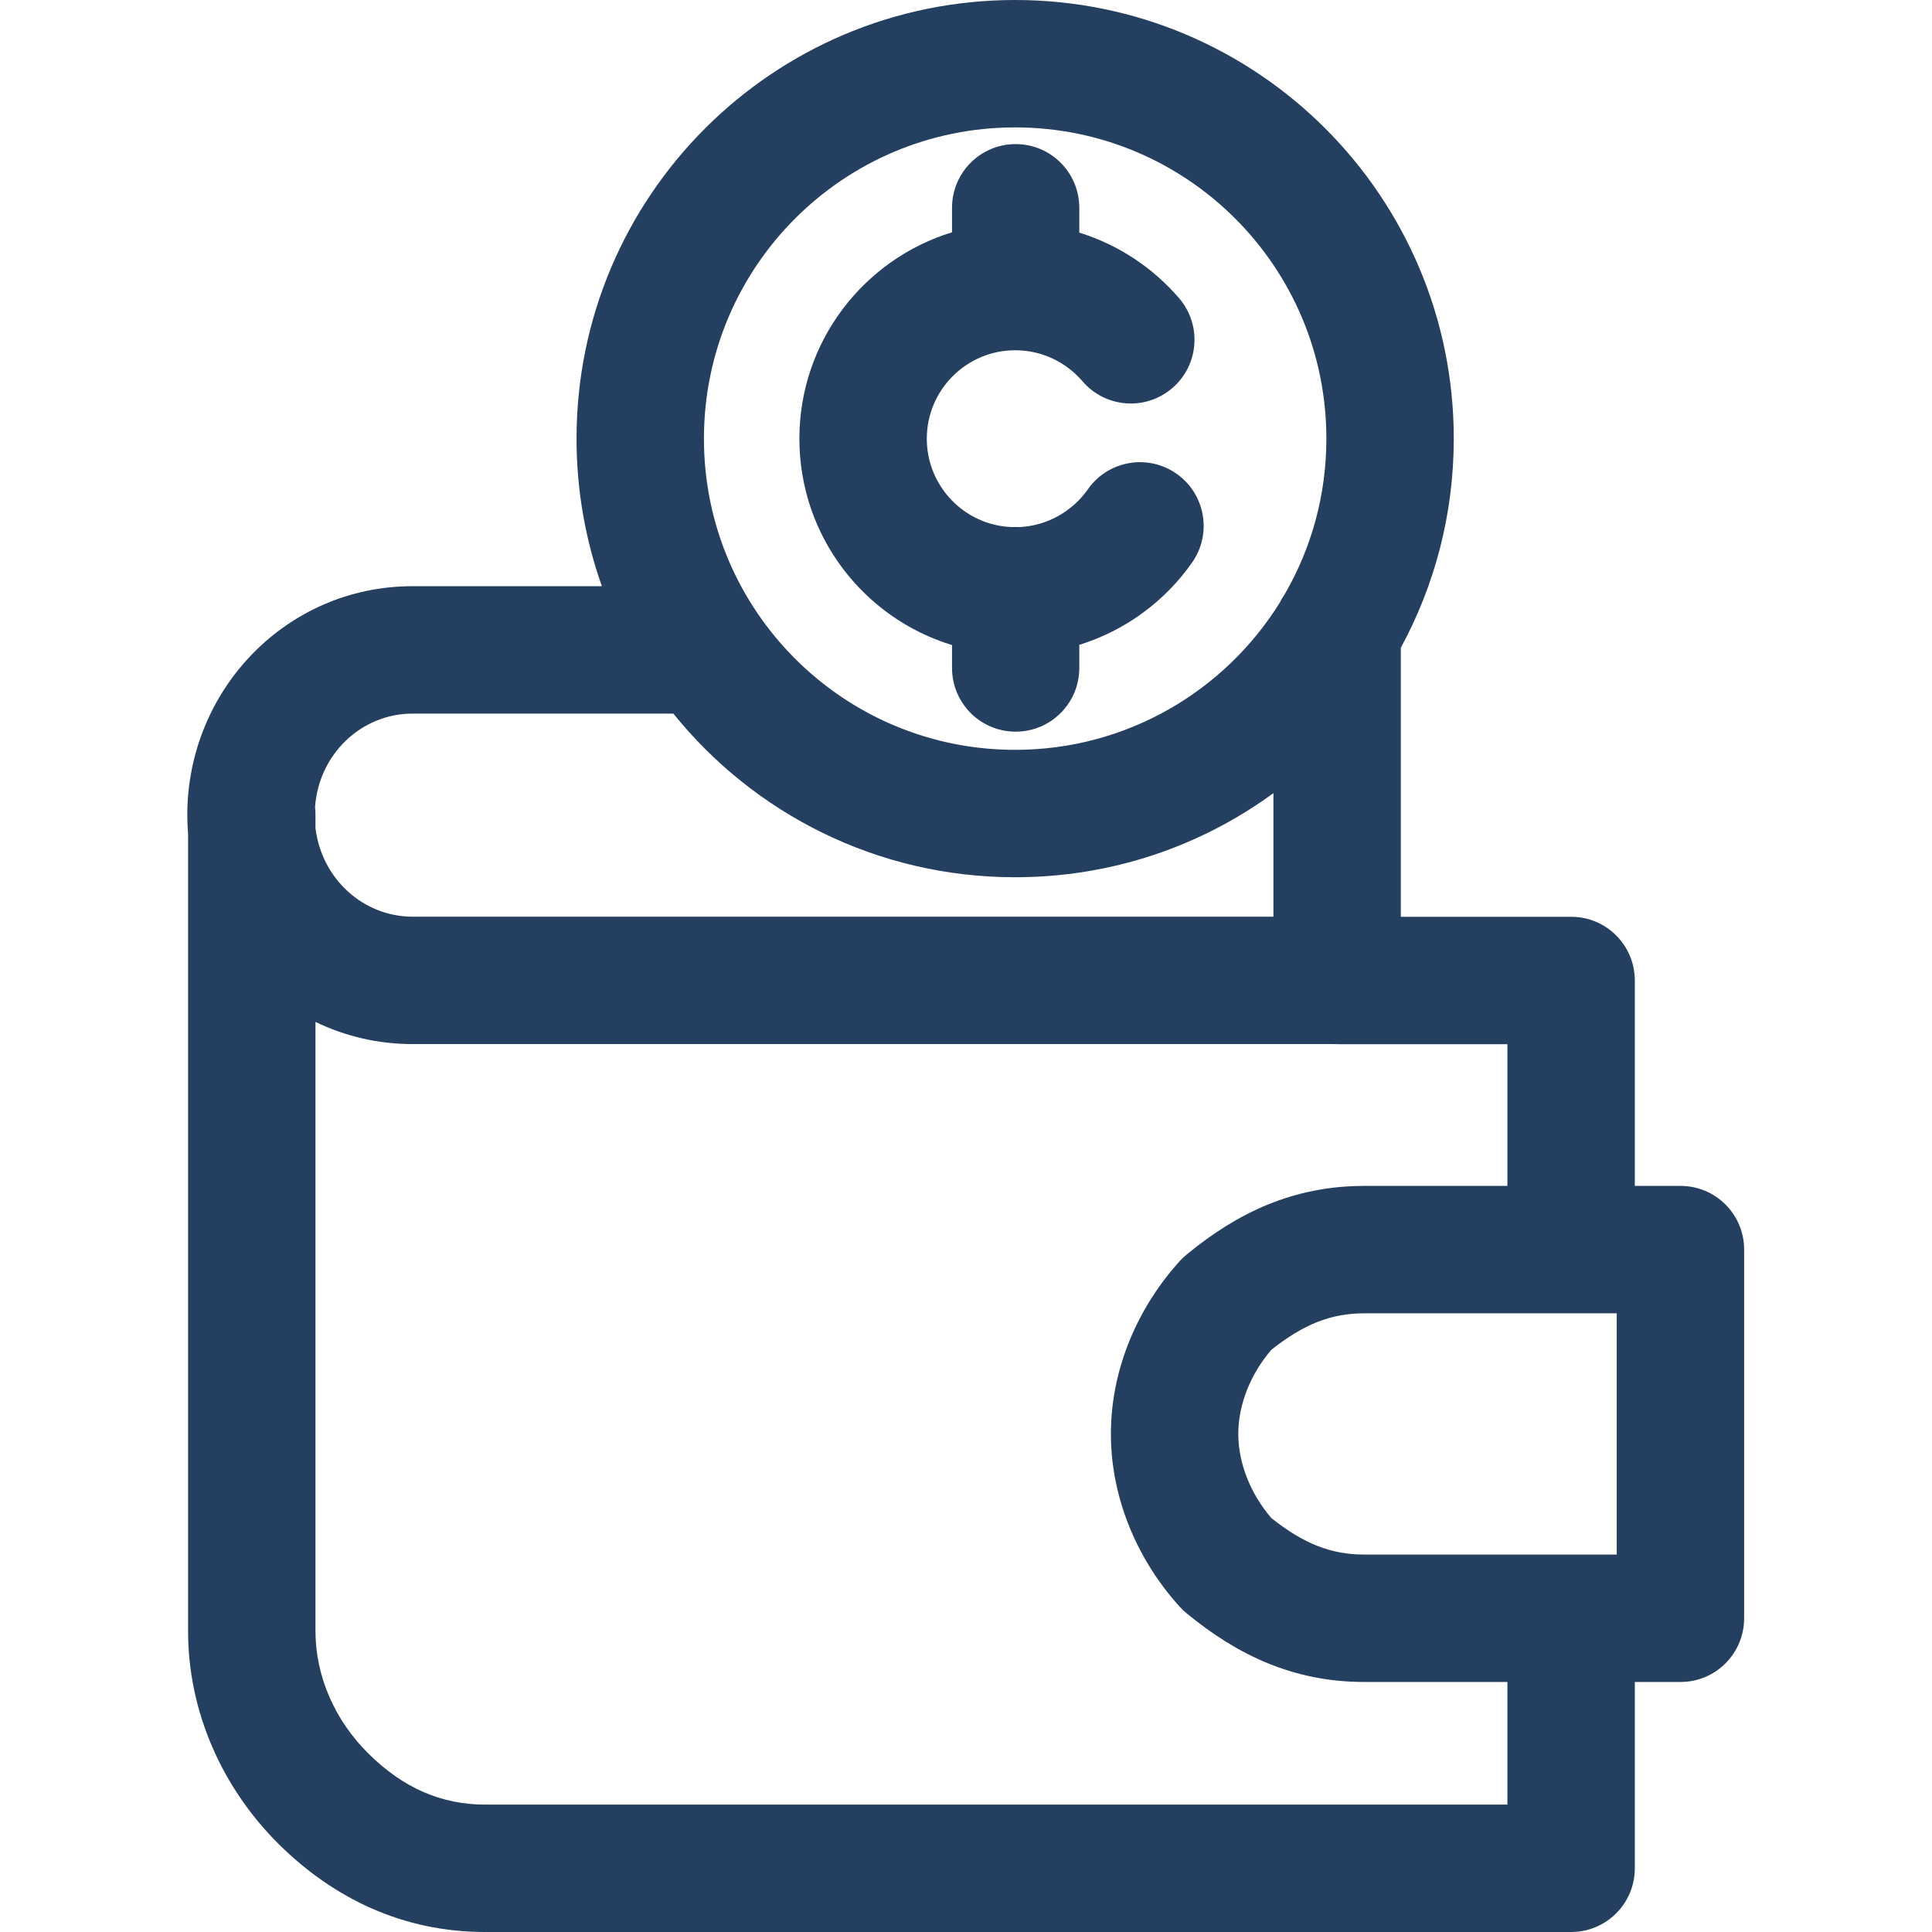<svg width="17" height="17" viewBox="0 0 17 17" fill="none" xmlns="http://www.w3.org/2000/svg">
<path fill-rule="evenodd" clip-rule="evenodd" d="M6.194 3.86C6.194 2.347 7.42 1.121 8.932 1.121C10.445 1.121 11.671 2.347 11.671 3.86C11.671 4.357 11.539 4.823 11.307 5.224C11.291 5.248 11.276 5.272 11.264 5.298C10.781 6.078 9.917 6.598 8.932 6.598C7.42 6.598 6.194 5.372 6.194 3.86ZM11.205 6.979C10.568 7.445 9.782 7.719 8.932 7.719C7.717 7.719 6.632 7.157 5.925 6.279H3.63C3.185 6.279 2.806 6.63 2.772 7.102C2.775 7.125 2.776 7.149 2.776 7.173V7.287C2.831 7.736 3.199 8.066 3.63 8.066H11.205V6.979ZM1.655 7.342C1.651 7.286 1.648 7.229 1.648 7.172C1.648 6.073 2.518 5.158 3.63 5.158H5.296C5.152 4.752 5.073 4.315 5.073 3.86C5.073 1.728 6.801 0 8.932 0C11.064 0 12.792 1.728 12.792 3.86C12.792 4.526 12.623 5.153 12.326 5.7V8.067H13.825C14.134 8.067 14.385 8.318 14.385 8.627V10.435H14.787C15.097 10.435 15.347 10.686 15.347 10.995V14.239C15.347 14.549 15.097 14.8 14.787 14.8H14.385V16.44C14.385 16.749 14.134 17 13.825 17H4.269C3.55 17 2.939 16.708 2.453 16.227C1.96 15.738 1.655 15.067 1.655 14.354V7.342ZM11.733 9.187C11.746 9.187 11.759 9.188 11.772 9.188H13.264V10.435H12.005C11.377 10.435 10.885 10.674 10.444 11.037C10.423 11.054 10.403 11.072 10.385 11.092C10.026 11.485 9.775 12.028 9.775 12.617C9.775 13.206 10.026 13.75 10.385 14.143C10.403 14.163 10.423 14.181 10.444 14.198C10.885 14.56 11.377 14.8 12.005 14.8H13.264V15.879H4.269C3.882 15.879 3.545 15.731 3.242 15.43C2.945 15.137 2.776 14.747 2.776 14.354V8.992C3.034 9.117 3.323 9.187 3.63 9.187H11.733ZM8.933 3.082C8.504 3.082 8.155 3.431 8.155 3.86C8.155 4.28 8.488 4.623 8.904 4.638C8.915 4.637 8.926 4.637 8.937 4.637C8.947 4.637 8.957 4.637 8.967 4.638C9.216 4.627 9.436 4.499 9.572 4.306C9.749 4.052 10.099 3.991 10.352 4.168C10.606 4.346 10.667 4.695 10.49 4.949C10.252 5.289 9.904 5.548 9.497 5.674V5.877C9.497 6.187 9.247 6.438 8.937 6.438C8.627 6.438 8.377 6.187 8.377 5.877V5.676C7.6 5.439 7.034 4.716 7.034 3.86C7.034 3.005 7.6 2.282 8.377 2.044V1.829C8.377 1.519 8.627 1.268 8.937 1.268C9.247 1.268 9.497 1.519 9.497 1.829V2.047C9.843 2.154 10.147 2.358 10.376 2.625C10.577 2.86 10.55 3.214 10.315 3.415C10.08 3.617 9.727 3.59 9.525 3.355C9.381 3.187 9.169 3.082 8.933 3.082ZM14.226 13.679V11.556H12.005C11.715 11.556 11.473 11.65 11.187 11.877C11.005 12.088 10.896 12.357 10.896 12.617C10.896 12.877 11.005 13.146 11.187 13.358C11.473 13.585 11.715 13.679 12.005 13.679H14.226Z" fill="#243F5F"/>
</svg>
